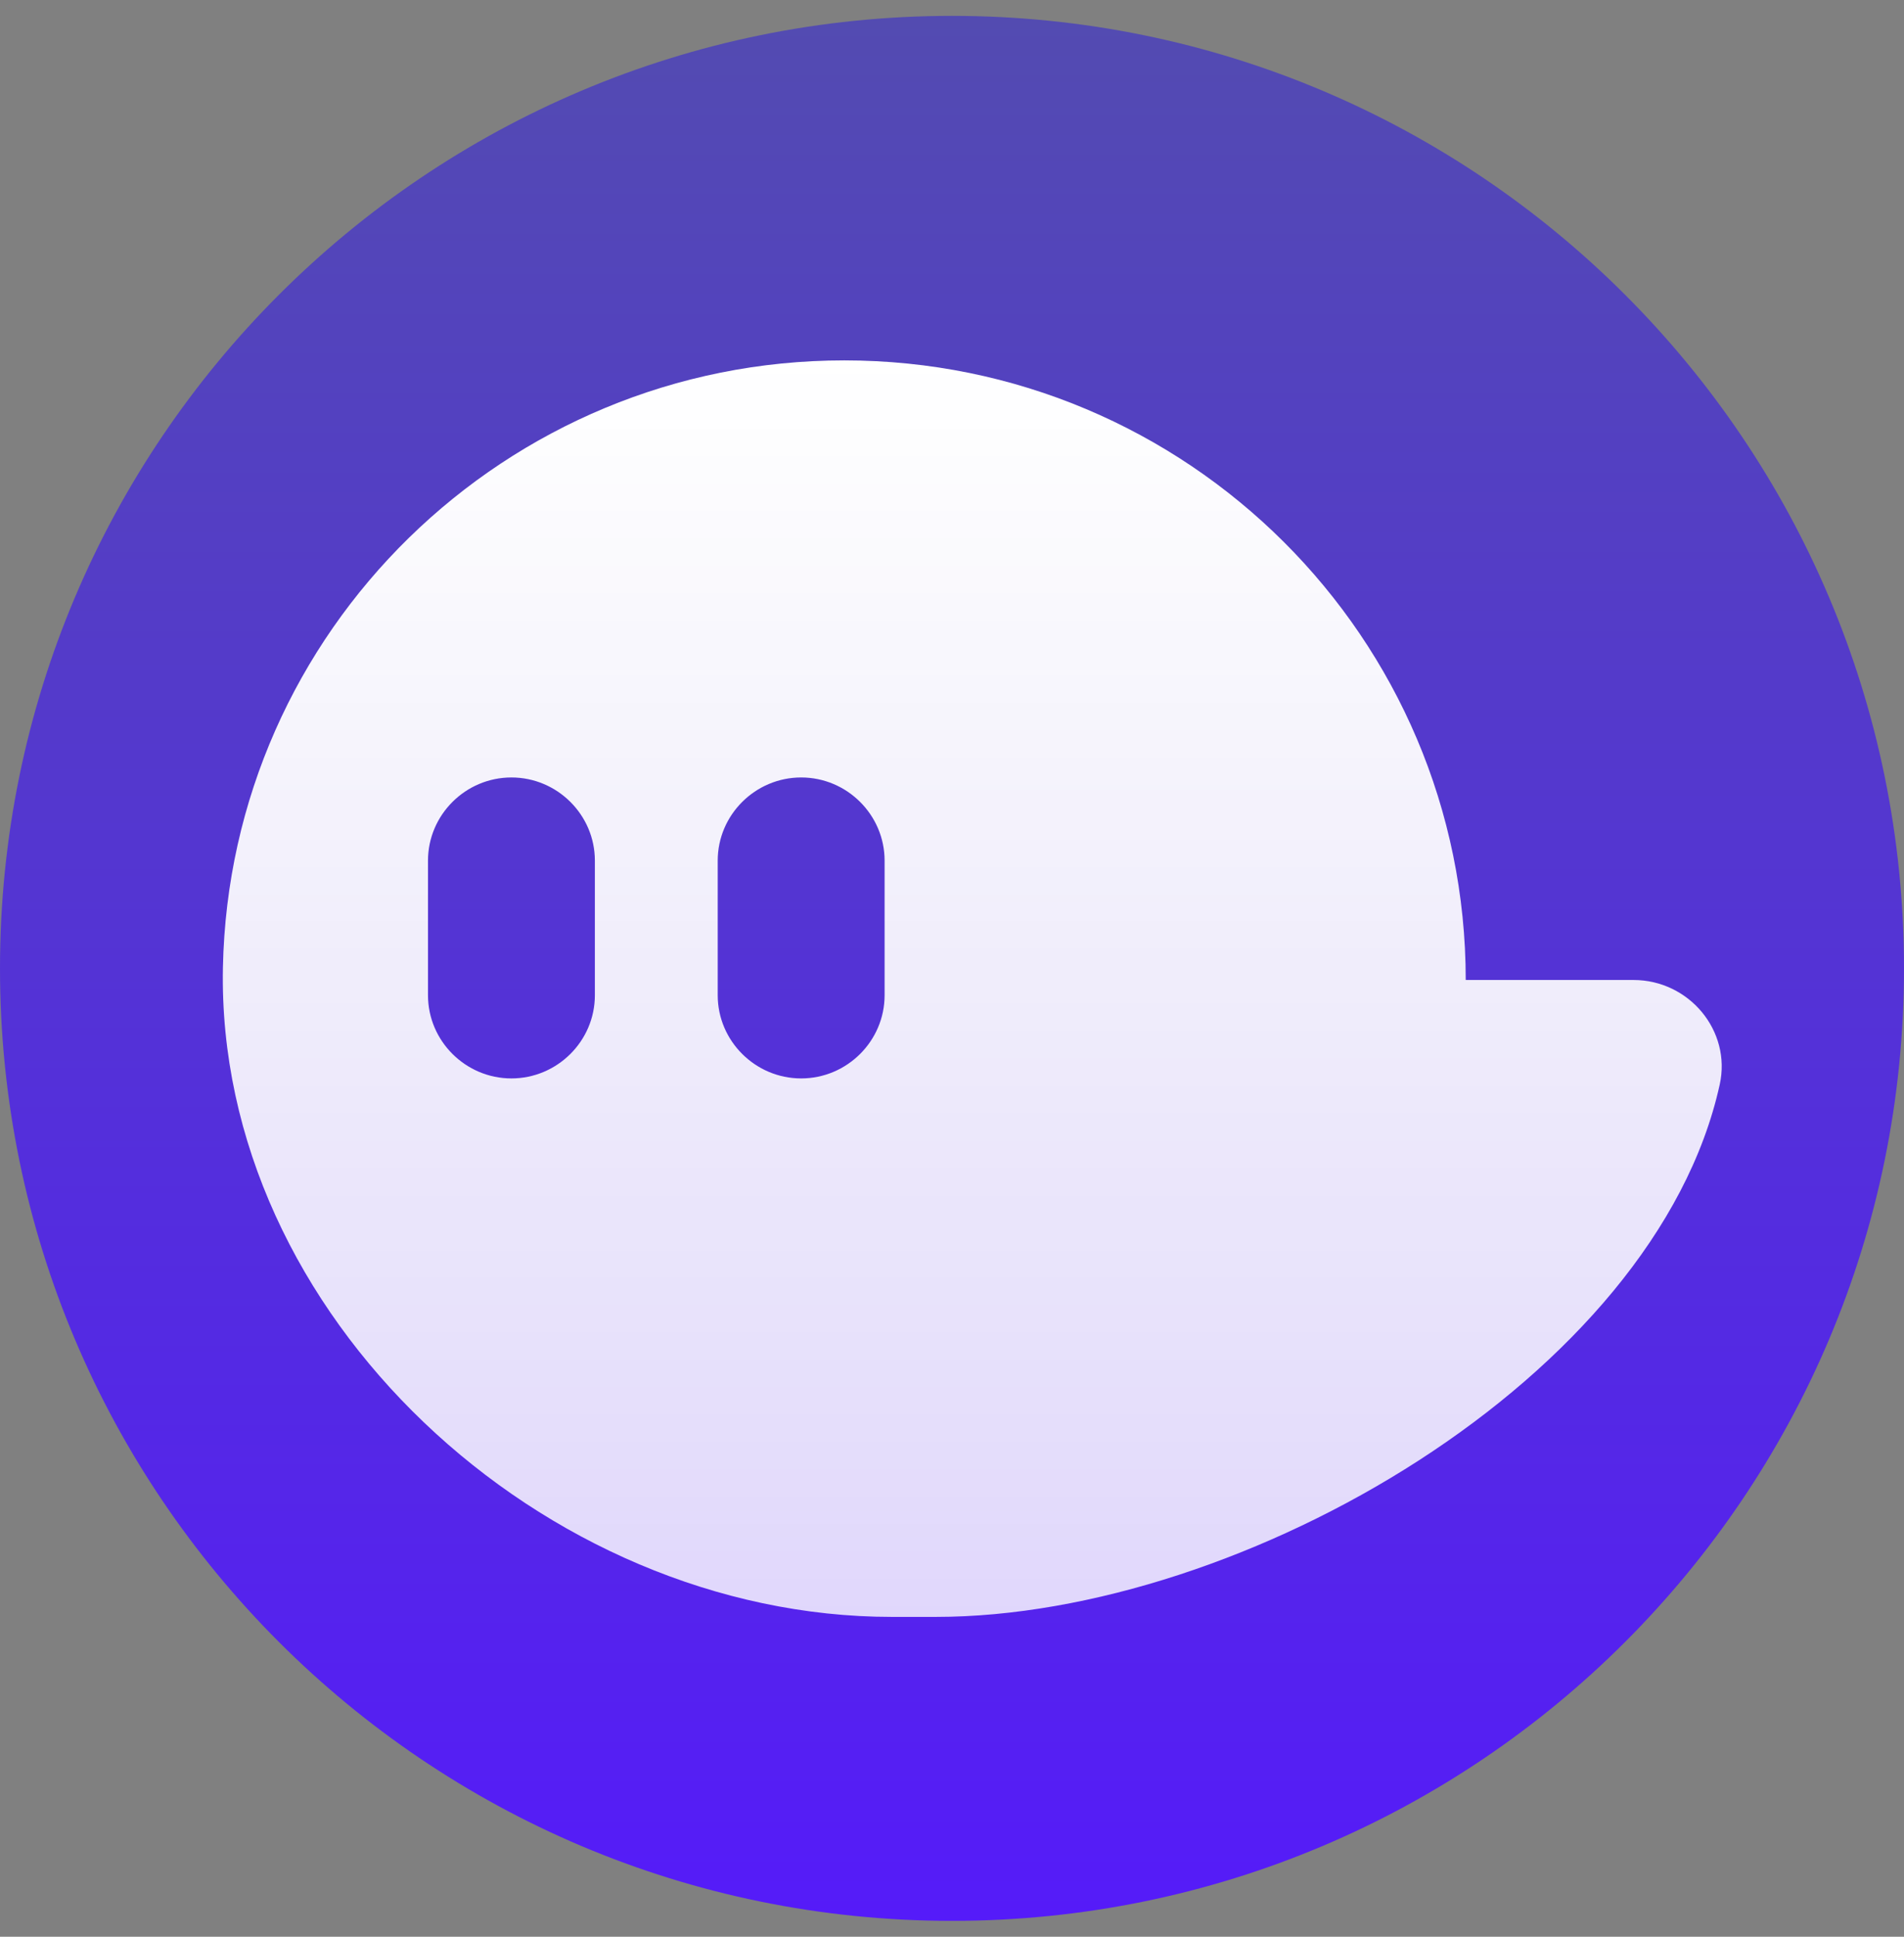<svg width="60" height="61" viewBox="0 0 60 61" fill="none" xmlns="http://www.w3.org/2000/svg">
<rect x="0" y="0" width="60" height="61" fill="#808080" stroke="none"/>
<path d="M30 60.5C46.569 60.5 60 47.069 60 30.5C60 13.931 46.569 0.5 30 0.5C13.431 0.5 0 13.931 0 30.5C0 47.069 13.431 60.5 30 60.5Z" fill="url(#paint0_linear_853_10122)"/>
<path d="M51.477 30.866H46.189C46.189 20.088 37.421 11.351 26.605 11.351C15.922 11.351 7.238 19.874 7.025 30.467C6.805 41.417 17.115 50.926 28.105 50.926H29.488C39.177 50.926 52.164 43.368 54.193 34.159C54.567 32.461 53.222 30.866 51.477 30.866ZM18.746 31.346C18.746 32.787 17.563 33.966 16.116 33.966C14.67 33.966 13.487 32.786 13.487 31.346V27.107C13.487 25.666 14.67 24.487 16.116 24.487C17.563 24.487 18.746 25.666 18.746 27.107V31.346ZM27.876 31.346C27.876 32.787 26.693 33.966 25.247 33.966C23.8 33.966 22.617 32.786 22.617 31.346V27.107C22.617 25.666 23.801 24.487 25.247 24.487C26.693 24.487 27.876 25.666 27.876 27.107V31.346Z" fill="url(#paint1_linear_853_10122)"/>
<defs>
<linearGradient id="paint0_linear_853_10122" x1="30" y1="0.5" x2="30" y2="60.5" gradientUnits="userSpaceOnUse">
<stop stop-color="#534BB1"/>
<stop offset="1" stop-color="#551BF9"/>
</linearGradient>
<linearGradient id="paint1_linear_853_10122" x1="30.639" y1="11.351" x2="30.639" y2="50.926" gradientUnits="userSpaceOnUse">
<stop stop-color="white"/>
<stop offset="1" stop-color="white" stop-opacity="0.82"/>
</linearGradient>
</defs>
</svg>
